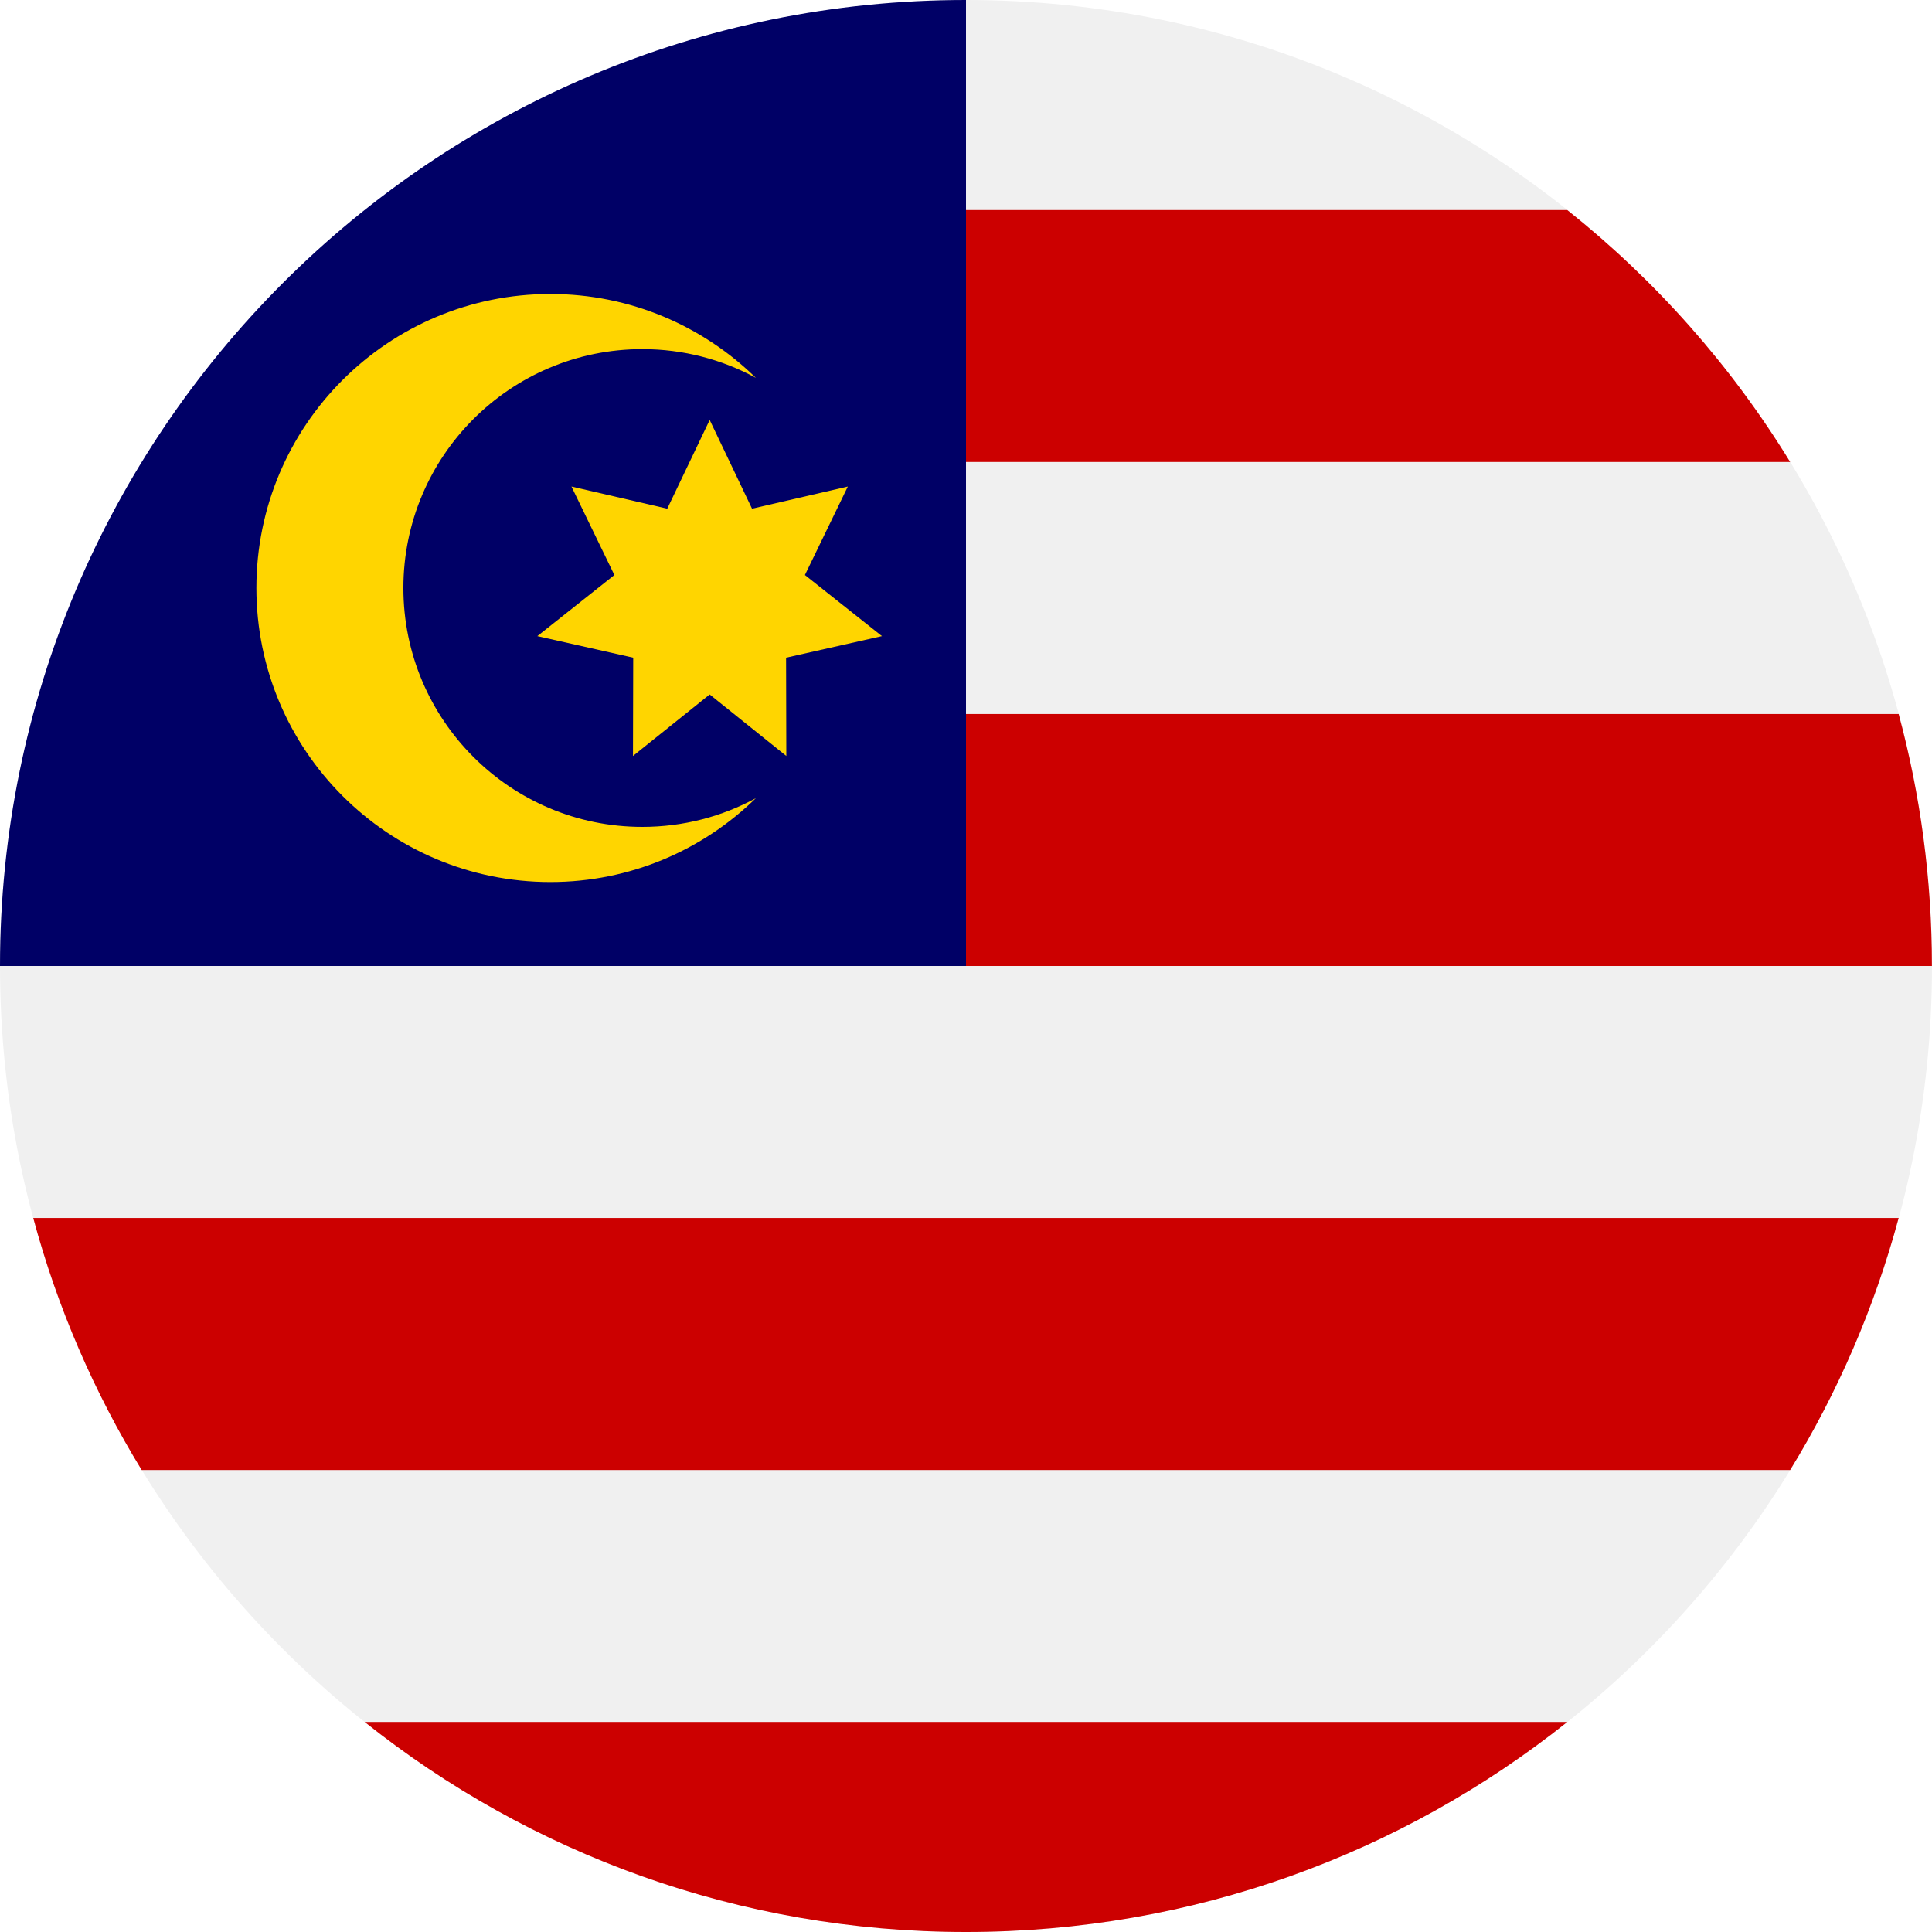 <svg width="24" height="24" viewBox="0 0 24 24" fill="none" xmlns="http://www.w3.org/2000/svg">
<rect width="24" height="24" fill="#F5F5F5"/>
<path d="M-420 -397C-420 -423.187 -420 -436.281 -414.106 -445.9C-410.807 -451.282 -406.282 -455.807 -400.9 -459.106C-391.281 -465 -378.187 -465 -352 -465H550C576.187 -465 589.281 -465 598.9 -459.106C604.282 -455.807 608.807 -451.282 612.106 -445.9C618 -436.281 618 -423.187 618 -397V260C618 286.187 618 299.281 612.106 308.9C608.807 314.282 604.282 318.807 598.9 322.106C589.281 328 576.187 328 550 328H-352C-378.187 328 -391.281 328 -400.9 322.106C-406.282 318.807 -410.807 314.282 -414.106 308.9C-420 299.281 -420 286.187 -420 260V-397Z" fill="white"/>
<path d="M12 24C18.627 24 24 18.627 24 12C24 5.373 18.627 0 12 0C5.373 0 0 5.373 0 12C0 18.627 5.373 24 12 24Z" fill="#F0F0F0"/>
<path d="M11.477 12H23.999C23.999 10.917 23.855 9.868 23.586 8.87H11.477V12Z" fill="#CC0000"/>
<path d="M11.477 5.739H22.238C21.503 4.54 20.564 3.481 19.469 2.609H11.477V5.739Z" fill="#CC0000"/>
<path d="M12 24C14.825 24 17.42 23.024 19.47 21.391H4.53C6.58 23.024 9.176 24 12 24Z" fill="#CC0000"/>
<path d="M1.76 18.261H22.238C22.828 17.299 23.285 16.247 23.586 15.13H0.413C0.713 16.247 1.171 17.299 1.76 18.261Z" fill="#CC0000"/>
<path d="M12 12C12 5.373 12 4.591 12 0C5.373 0 0 5.373 0 12H12Z" fill="#000066"/>
<path d="M7.979 10.272C6.34 10.272 5.011 8.943 5.011 7.304C5.011 5.666 6.34 4.337 7.979 4.337C8.49 4.337 8.97 4.466 9.39 4.694C8.732 4.05 7.831 3.652 6.837 3.652C4.82 3.652 3.185 5.287 3.185 7.304C3.185 9.321 4.82 10.957 6.837 10.957C7.831 10.957 8.732 10.559 9.39 9.915C8.97 10.143 8.49 10.272 7.979 10.272Z" fill="#FFD500"/>
<path d="M8.816 5.217L9.342 6.319L10.532 6.044L9.999 7.143L10.956 7.902L9.765 8.17L9.768 9.391L8.816 8.627L7.863 9.391L7.866 8.17L6.675 7.902L7.632 7.143L7.099 6.044L8.289 6.319L8.816 5.217Z" fill="#FFD500"/>
</svg>
